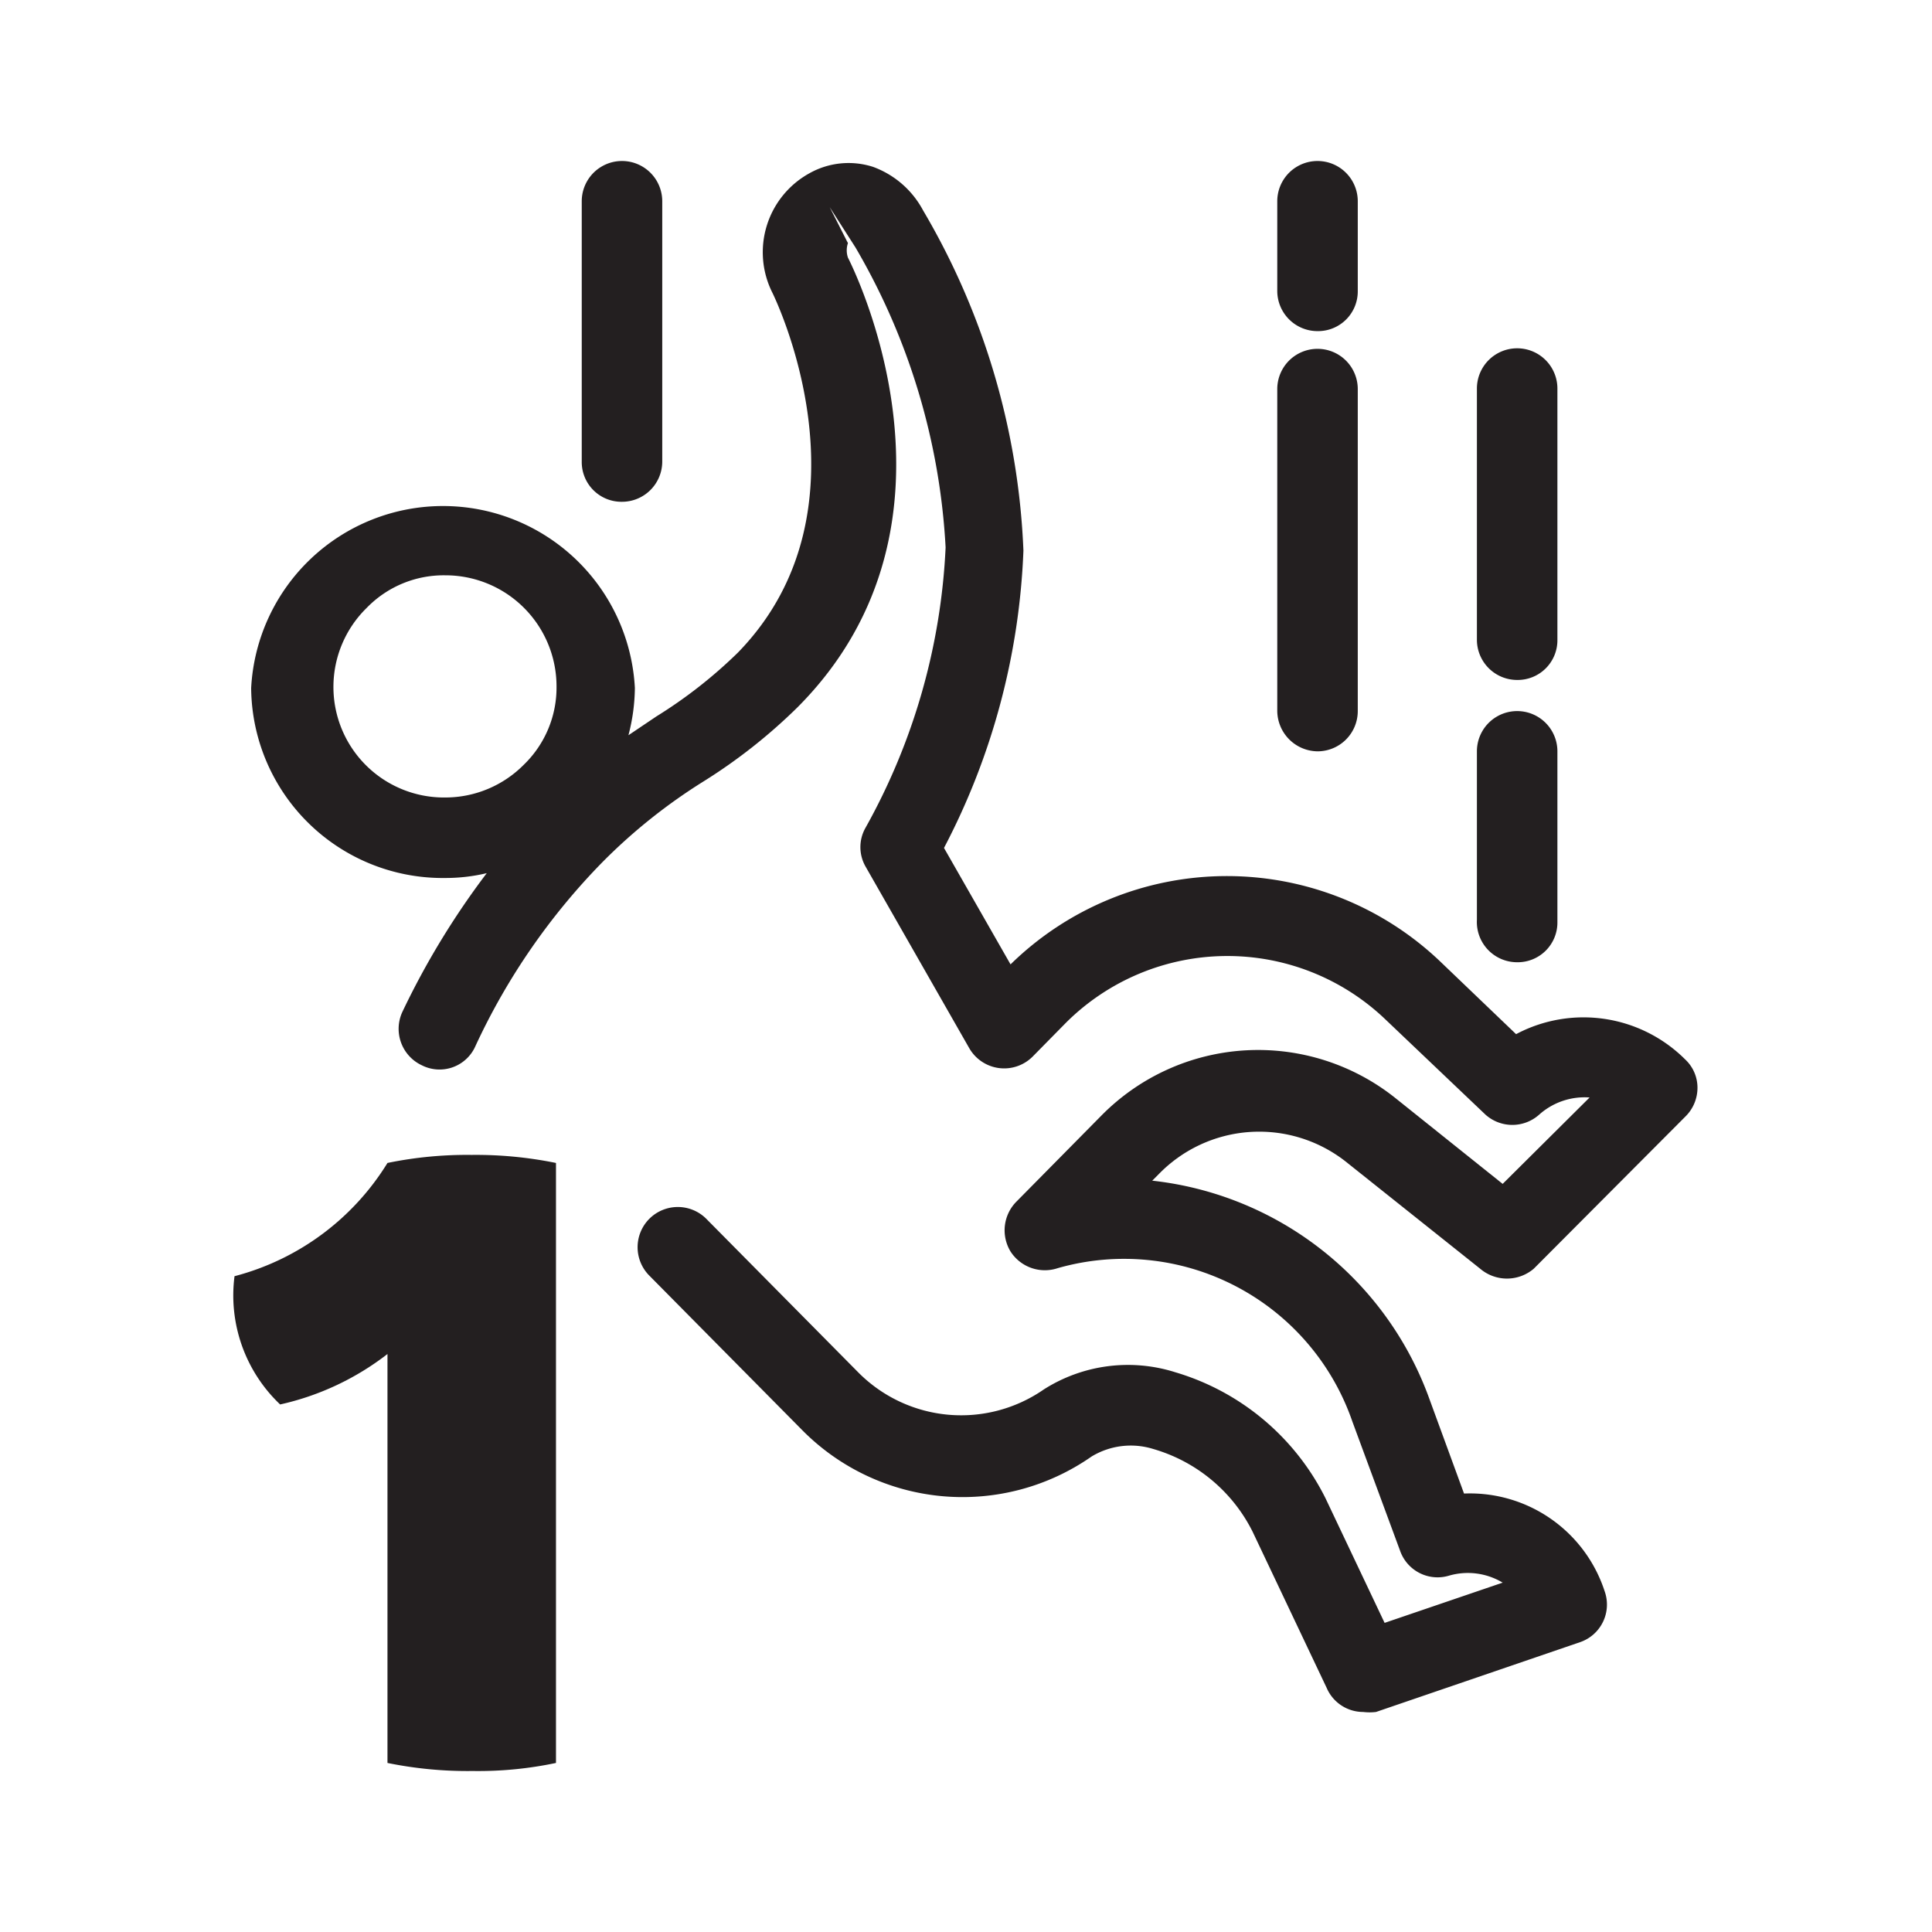 <svg id="Layer_1" data-name="Layer 1" xmlns="http://www.w3.org/2000/svg" viewBox="0 0 36 36"><defs><style>.cls-1{fill:#231f20;}</style></defs><title>tries_1</title><path class="cls-1" d="M11.59,9.35a.75.75,0,0,0,.75-.75V3.75a.75.75,0,0,0-1.5,0V8.6A.74.74,0,0,0,11.59,9.35Z"/><path class="cls-1" d="M24.55,6.17a.74.74,0,0,0,.75-.75V3.75a.75.75,0,0,0-1.5,0V5.42A.75.75,0,0,0,24.55,6.17Z"/><path class="cls-1" d="M24.55,14a.75.75,0,0,0,.75-.75v-6a.75.75,0,1,0-1.5,0v6A.76.76,0,0,0,24.55,14Z"/><path class="cls-1" d="M28.27,17.93a.74.74,0,0,0,.75-.75V14a.75.75,0,0,0-1.5,0v3.14A.75.75,0,0,0,28.27,17.93Z"/><path class="cls-1" d="M28.27,12.67a.74.74,0,0,0,.75-.75V7.24a.75.75,0,1,0-1.5,0v4.68A.75.75,0,0,0,28.27,12.67Z"/><path class="cls-1" d="M25.07,21.64l2.51,2a.77.77,0,0,0,1,0l2.83-2.84a.75.75,0,0,0,.22-.53.72.72,0,0,0-.23-.53,2.68,2.68,0,0,0-3.15-.47l-1.42-1.36a5.76,5.76,0,0,0-8,.06l-1.24-2.17a13,13,0,0,0,1.48-5.54,13.55,13.55,0,0,0-1.87-6.34,1.73,1.73,0,0,0-.93-.81,1.49,1.49,0,0,0-1.19.12,1.68,1.68,0,0,0-.69,2.22s2,4-.64,6.71a8.77,8.77,0,0,1-1.52,1.19l-.52.35a3.59,3.59,0,0,0,.12-.88,3.58,3.58,0,0,0-7.15,0A3.57,3.57,0,0,0,8.3,16.36h0a3.31,3.31,0,0,0,.77-.09A14.79,14.79,0,0,0,7.5,18.85a.75.75,0,0,0,.36,1,.73.73,0,0,0,1-.36,12.23,12.23,0,0,1,2.38-3.44,10.39,10.39,0,0,1,1.87-1.49,10.16,10.16,0,0,0,1.75-1.38c3.45-3.46,1-8.26.94-8.38a.42.42,0,0,1,0-.27l-.34-.67.48.75a12.37,12.37,0,0,1,1.68,5.59,11.82,11.82,0,0,1-1.49,5.22.73.73,0,0,0,0,.73l1.93,3.38a.75.75,0,0,0,1.18.16l.63-.64A4.26,4.26,0,0,1,25.82,19l1.86,1.77a.75.75,0,0,0,1,0,1.27,1.27,0,0,1,.94-.32L28,22.06l-2-1.6a4.1,4.1,0,0,0-5.48.33l-1.58,1.6a.76.76,0,0,0-.11.93.76.76,0,0,0,.88.31,4.5,4.5,0,0,1,5.49,2.86l.89,2.41a.74.74,0,0,0,.91.46,1.26,1.26,0,0,1,1,.13l-2.2.75L24.7,27.92a4.58,4.58,0,0,0-2.8-2.35,2.92,2.92,0,0,0-2.45.32A2.7,2.7,0,0,1,16,25.58l-2.84-2.87a.75.75,0,0,0-1.06,0,.75.75,0,0,0,0,1.06l2.84,2.87a4.2,4.2,0,0,0,5.4.5A1.41,1.41,0,0,1,21.49,27a3,3,0,0,1,1.85,1.54l1.38,2.91a.74.74,0,0,0,.68.45,1,1,0,0,0,.24,0l3.8-1.3a.74.74,0,0,0,.46-.95,2.64,2.64,0,0,0-2.62-1.82L26.61,26a6.21,6.21,0,0,0-5.14-4l.12-.12A2.61,2.61,0,0,1,25.07,21.64ZM8.3,14.86h0a2.06,2.06,0,0,1-1.47-3.53,2,2,0,0,1,1.47-.61,2.07,2.07,0,0,1,2.07,2.07,2,2,0,0,1-.61,1.46A2.06,2.06,0,0,1,8.3,14.86Z"/><path class="cls-1" d="M7.22,21.67a4.76,4.76,0,0,1-2.85,2.11,2.8,2.8,0,0,0,.85,2.39,5.06,5.06,0,0,0,2-.94c0,.33,0,.7,0,1.1v6.52A7.46,7.46,0,0,0,8.81,33a7,7,0,0,0,1.55-.15V21.67a7.46,7.46,0,0,0-1.57-.15A7.35,7.35,0,0,0,7.22,21.67Z"/></svg>
